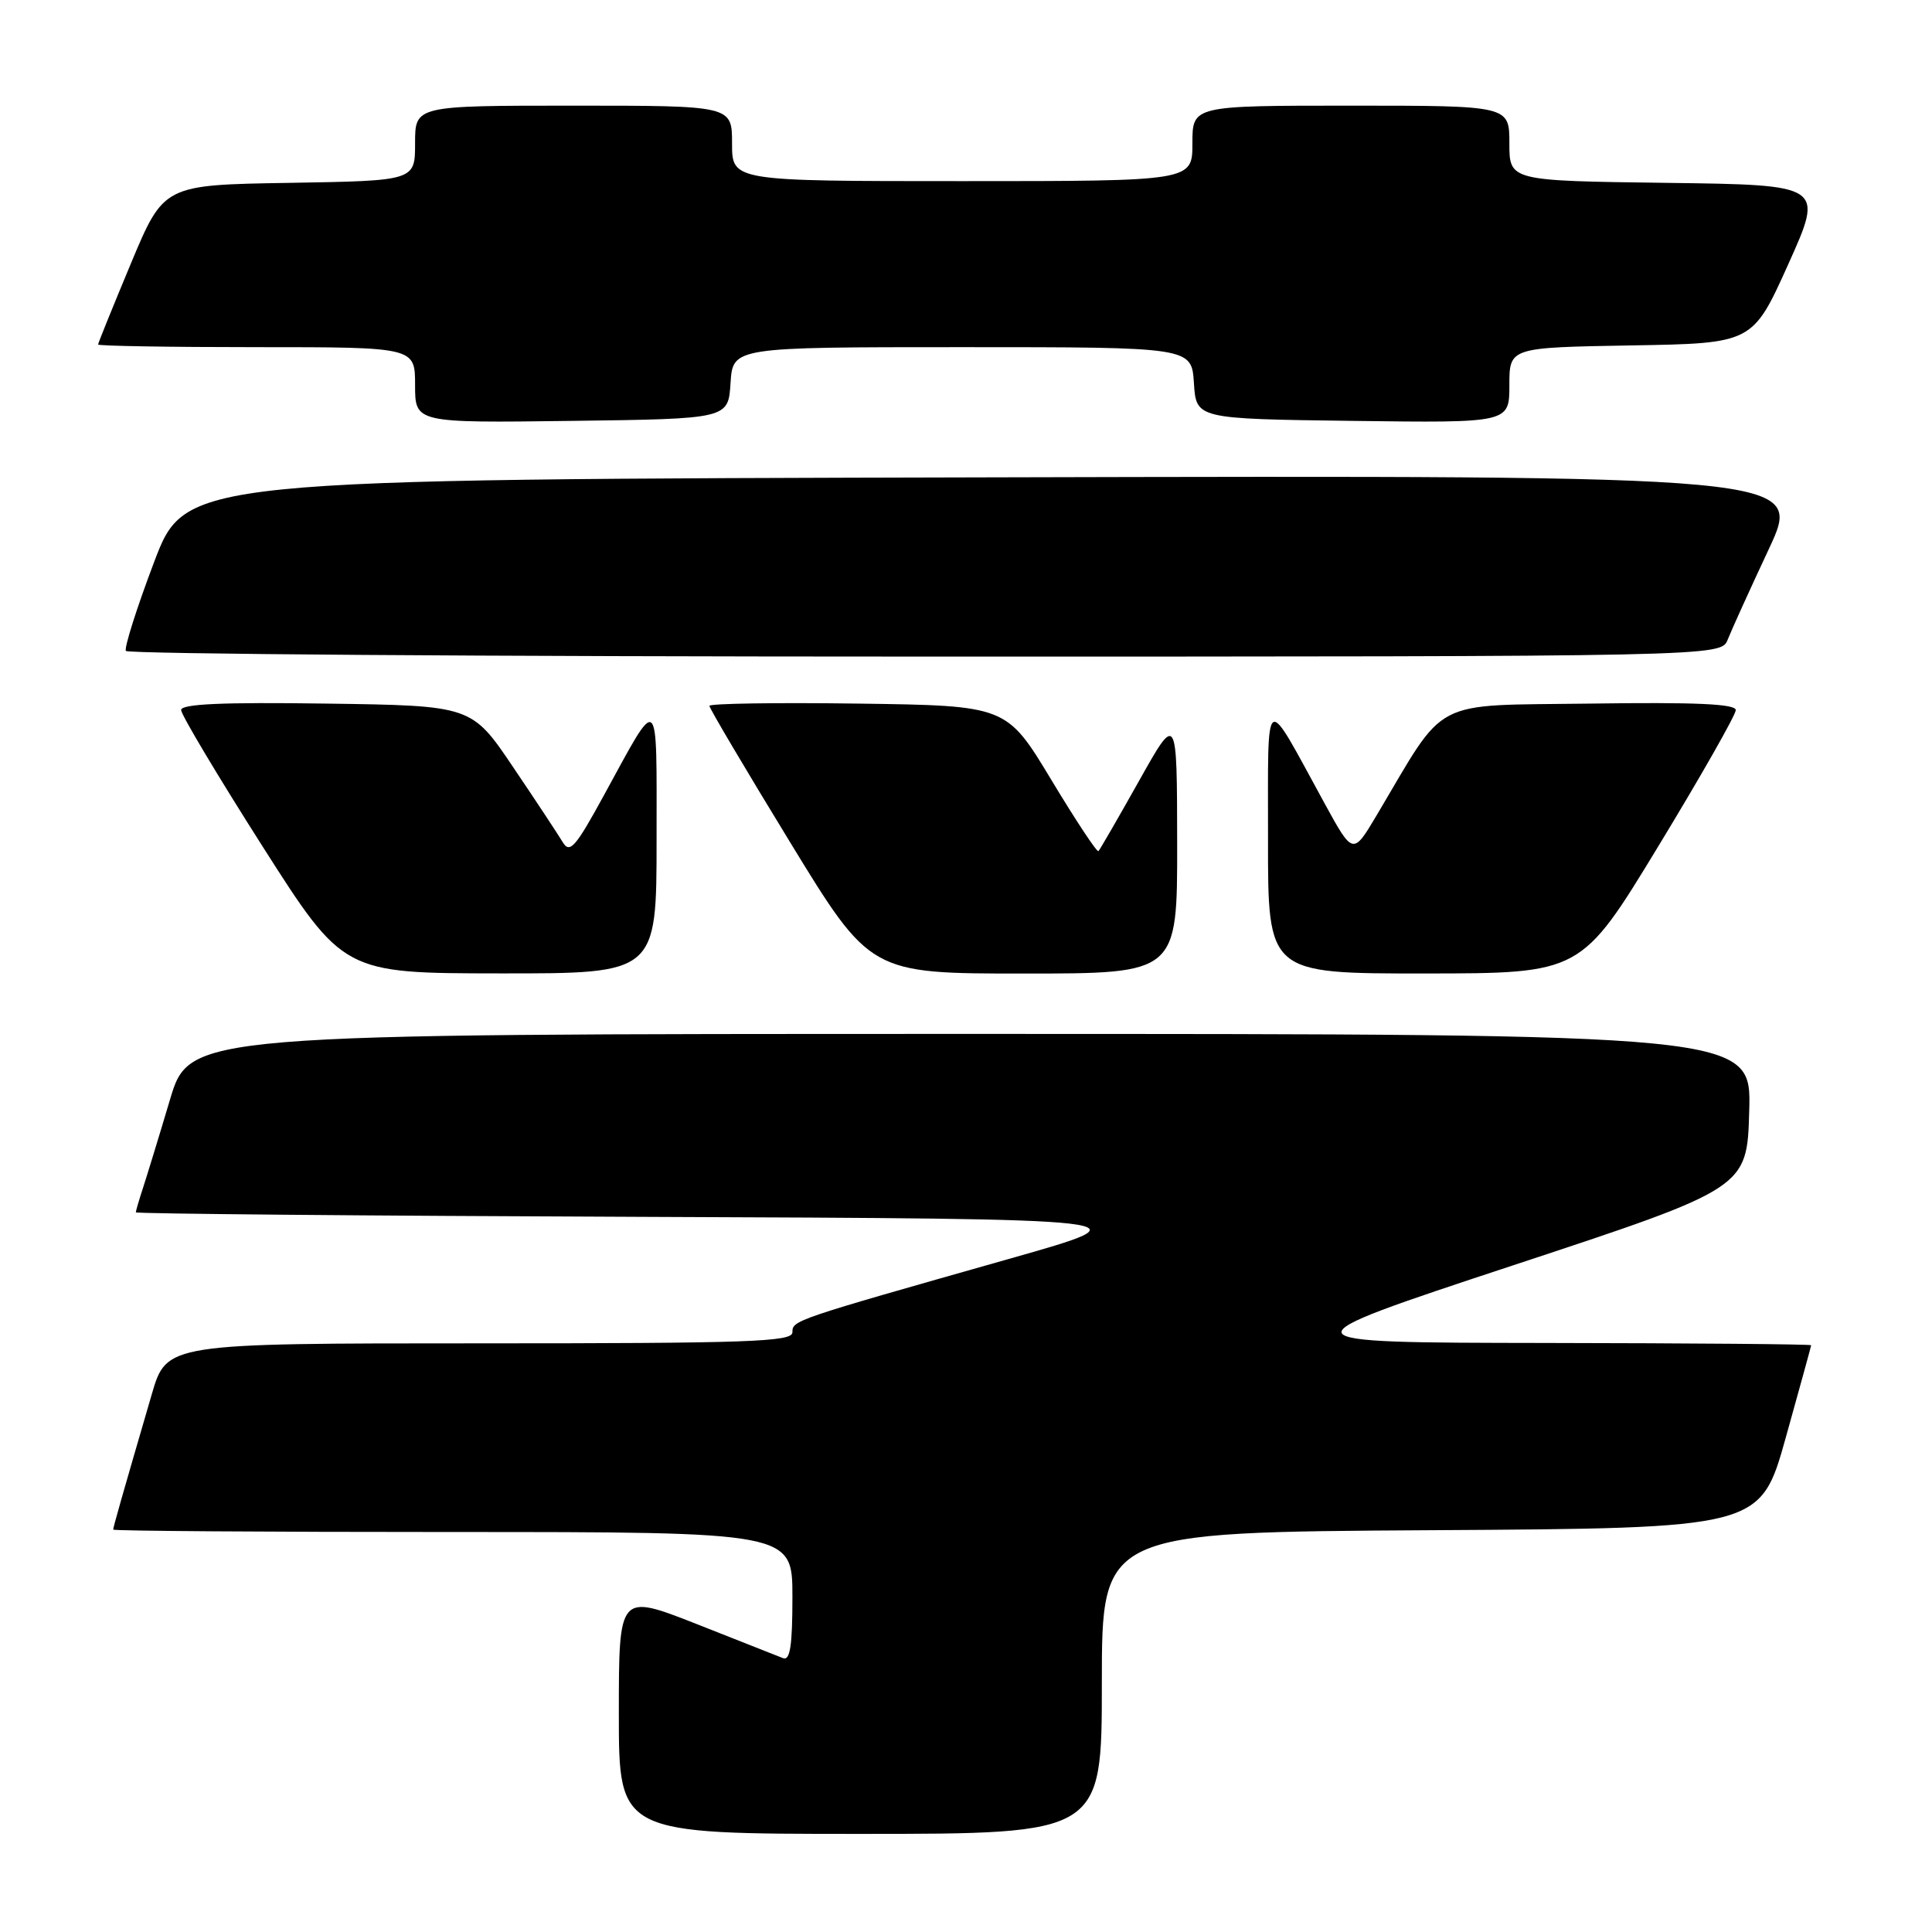 <?xml version="1.0" encoding="UTF-8" standalone="no"?>
<!DOCTYPE svg PUBLIC "-//W3C//DTD SVG 1.1//EN" "http://www.w3.org/Graphics/SVG/1.1/DTD/svg11.dtd" >
<svg xmlns="http://www.w3.org/2000/svg" xmlns:xlink="http://www.w3.org/1999/xlink" version="1.1" viewBox="0 0 256 256">
 <g >
 <path fill="currentColor"
d=" M 146.00 223.01 C 146.00 203.02 146.00 203.02 189.63 202.76 C 233.26 202.50 233.26 202.50 236.62 190.50 C 238.46 183.90 239.98 178.39 239.99 178.25 C 239.99 178.11 224.14 177.98 204.75 177.95 C 169.50 177.90 169.50 177.90 200.50 167.66 C 231.50 157.43 231.50 157.43 231.78 147.21 C 232.07 137.00 232.07 137.00 128.60 137.00 C 25.12 137.00 25.12 137.00 22.51 145.75 C 21.08 150.56 19.47 155.80 18.95 157.40 C 18.43 158.99 18.00 160.45 18.00 160.64 C 18.00 160.83 48.25 161.10 85.22 161.24 C 152.44 161.50 152.44 161.50 133.66 166.82 C 105.06 174.93 105.00 174.95 105.00 176.54 C 105.00 177.80 99.24 178.00 63.54 178.00 C 22.08 178.00 22.08 178.00 20.11 184.75 C 16.16 198.29 15.00 202.37 15.00 202.68 C 15.00 202.86 35.25 203.00 60.00 203.00 C 105.00 203.00 105.00 203.00 105.00 211.61 C 105.00 218.10 104.69 220.09 103.75 219.71 C 103.06 219.43 97.89 217.39 92.25 215.17 C 82.00 211.15 82.00 211.15 82.00 227.08 C 82.00 243.00 82.00 243.00 114.00 243.00 C 146.00 243.00 146.00 243.00 146.00 223.01 Z  M 87.00 111.28 C 87.00 91.37 87.47 91.76 79.99 105.44 C 76.26 112.27 75.50 113.14 74.57 111.60 C 73.98 110.62 71.03 106.14 68.00 101.66 C 62.50 93.50 62.50 93.50 43.25 93.23 C 29.49 93.03 24.00 93.28 24.00 94.08 C 24.00 94.70 28.84 102.80 34.75 112.09 C 45.50 128.96 45.50 128.96 66.25 128.98 C 87.00 129.00 87.00 129.00 87.00 111.28 Z  M 155.98 111.75 C 155.96 94.50 155.96 94.50 150.93 103.47 C 148.16 108.40 145.74 112.59 145.55 112.78 C 145.36 112.97 142.54 108.71 139.29 103.31 C 133.37 93.50 133.37 93.50 113.68 93.23 C 102.86 93.08 94.00 93.22 94.00 93.53 C 94.00 93.85 98.80 101.96 104.66 111.55 C 115.32 129.00 115.32 129.00 135.66 129.00 C 156.00 129.00 156.00 129.00 155.98 111.75 Z  M 219.75 112.11 C 225.39 102.83 230.00 94.72 230.00 94.09 C 230.00 93.27 224.64 93.03 210.76 93.23 C 189.28 93.53 191.82 92.21 182.39 108.07 C 179.27 113.31 179.27 113.31 175.49 106.41 C 167.35 91.54 168.04 91.10 168.02 111.25 C 168.00 129.00 168.00 129.00 188.75 128.99 C 209.50 128.98 209.50 128.98 219.75 112.11 Z  M 228.93 84.75 C 229.42 83.51 231.87 78.11 234.38 72.75 C 238.94 62.99 238.94 62.99 131.76 63.25 C 24.58 63.50 24.58 63.50 20.41 74.50 C 18.12 80.55 16.44 85.84 16.68 86.25 C 16.92 86.66 64.58 87.00 122.58 87.00 C 228.05 87.00 228.05 87.00 228.93 84.75 Z  M 96.80 50.75 C 97.11 46.00 97.11 46.00 127.50 46.00 C 157.89 46.00 157.89 46.00 158.20 50.75 C 158.50 55.50 158.50 55.50 179.25 55.77 C 200.00 56.04 200.00 56.04 200.00 51.05 C 200.00 46.05 200.00 46.05 216.11 45.77 C 232.23 45.50 232.23 45.50 236.96 35.00 C 241.68 24.50 241.68 24.50 220.84 24.23 C 200.00 23.96 200.00 23.96 200.00 18.98 C 200.00 14.00 200.00 14.00 179.00 14.00 C 158.00 14.00 158.00 14.00 158.00 19.00 C 158.00 24.00 158.00 24.00 127.50 24.00 C 97.00 24.00 97.00 24.00 97.00 19.00 C 97.00 14.00 97.00 14.00 76.00 14.00 C 55.00 14.00 55.00 14.00 55.00 18.98 C 55.00 23.95 55.00 23.95 38.35 24.23 C 21.70 24.50 21.70 24.50 17.35 34.90 C 14.96 40.63 13.00 45.46 13.00 45.65 C 13.00 45.84 22.45 46.00 34.00 46.00 C 55.00 46.00 55.00 46.00 55.00 51.02 C 55.00 56.04 55.00 56.04 75.75 55.77 C 96.50 55.50 96.50 55.50 96.80 50.75 Z "/>
</g>
</svg>